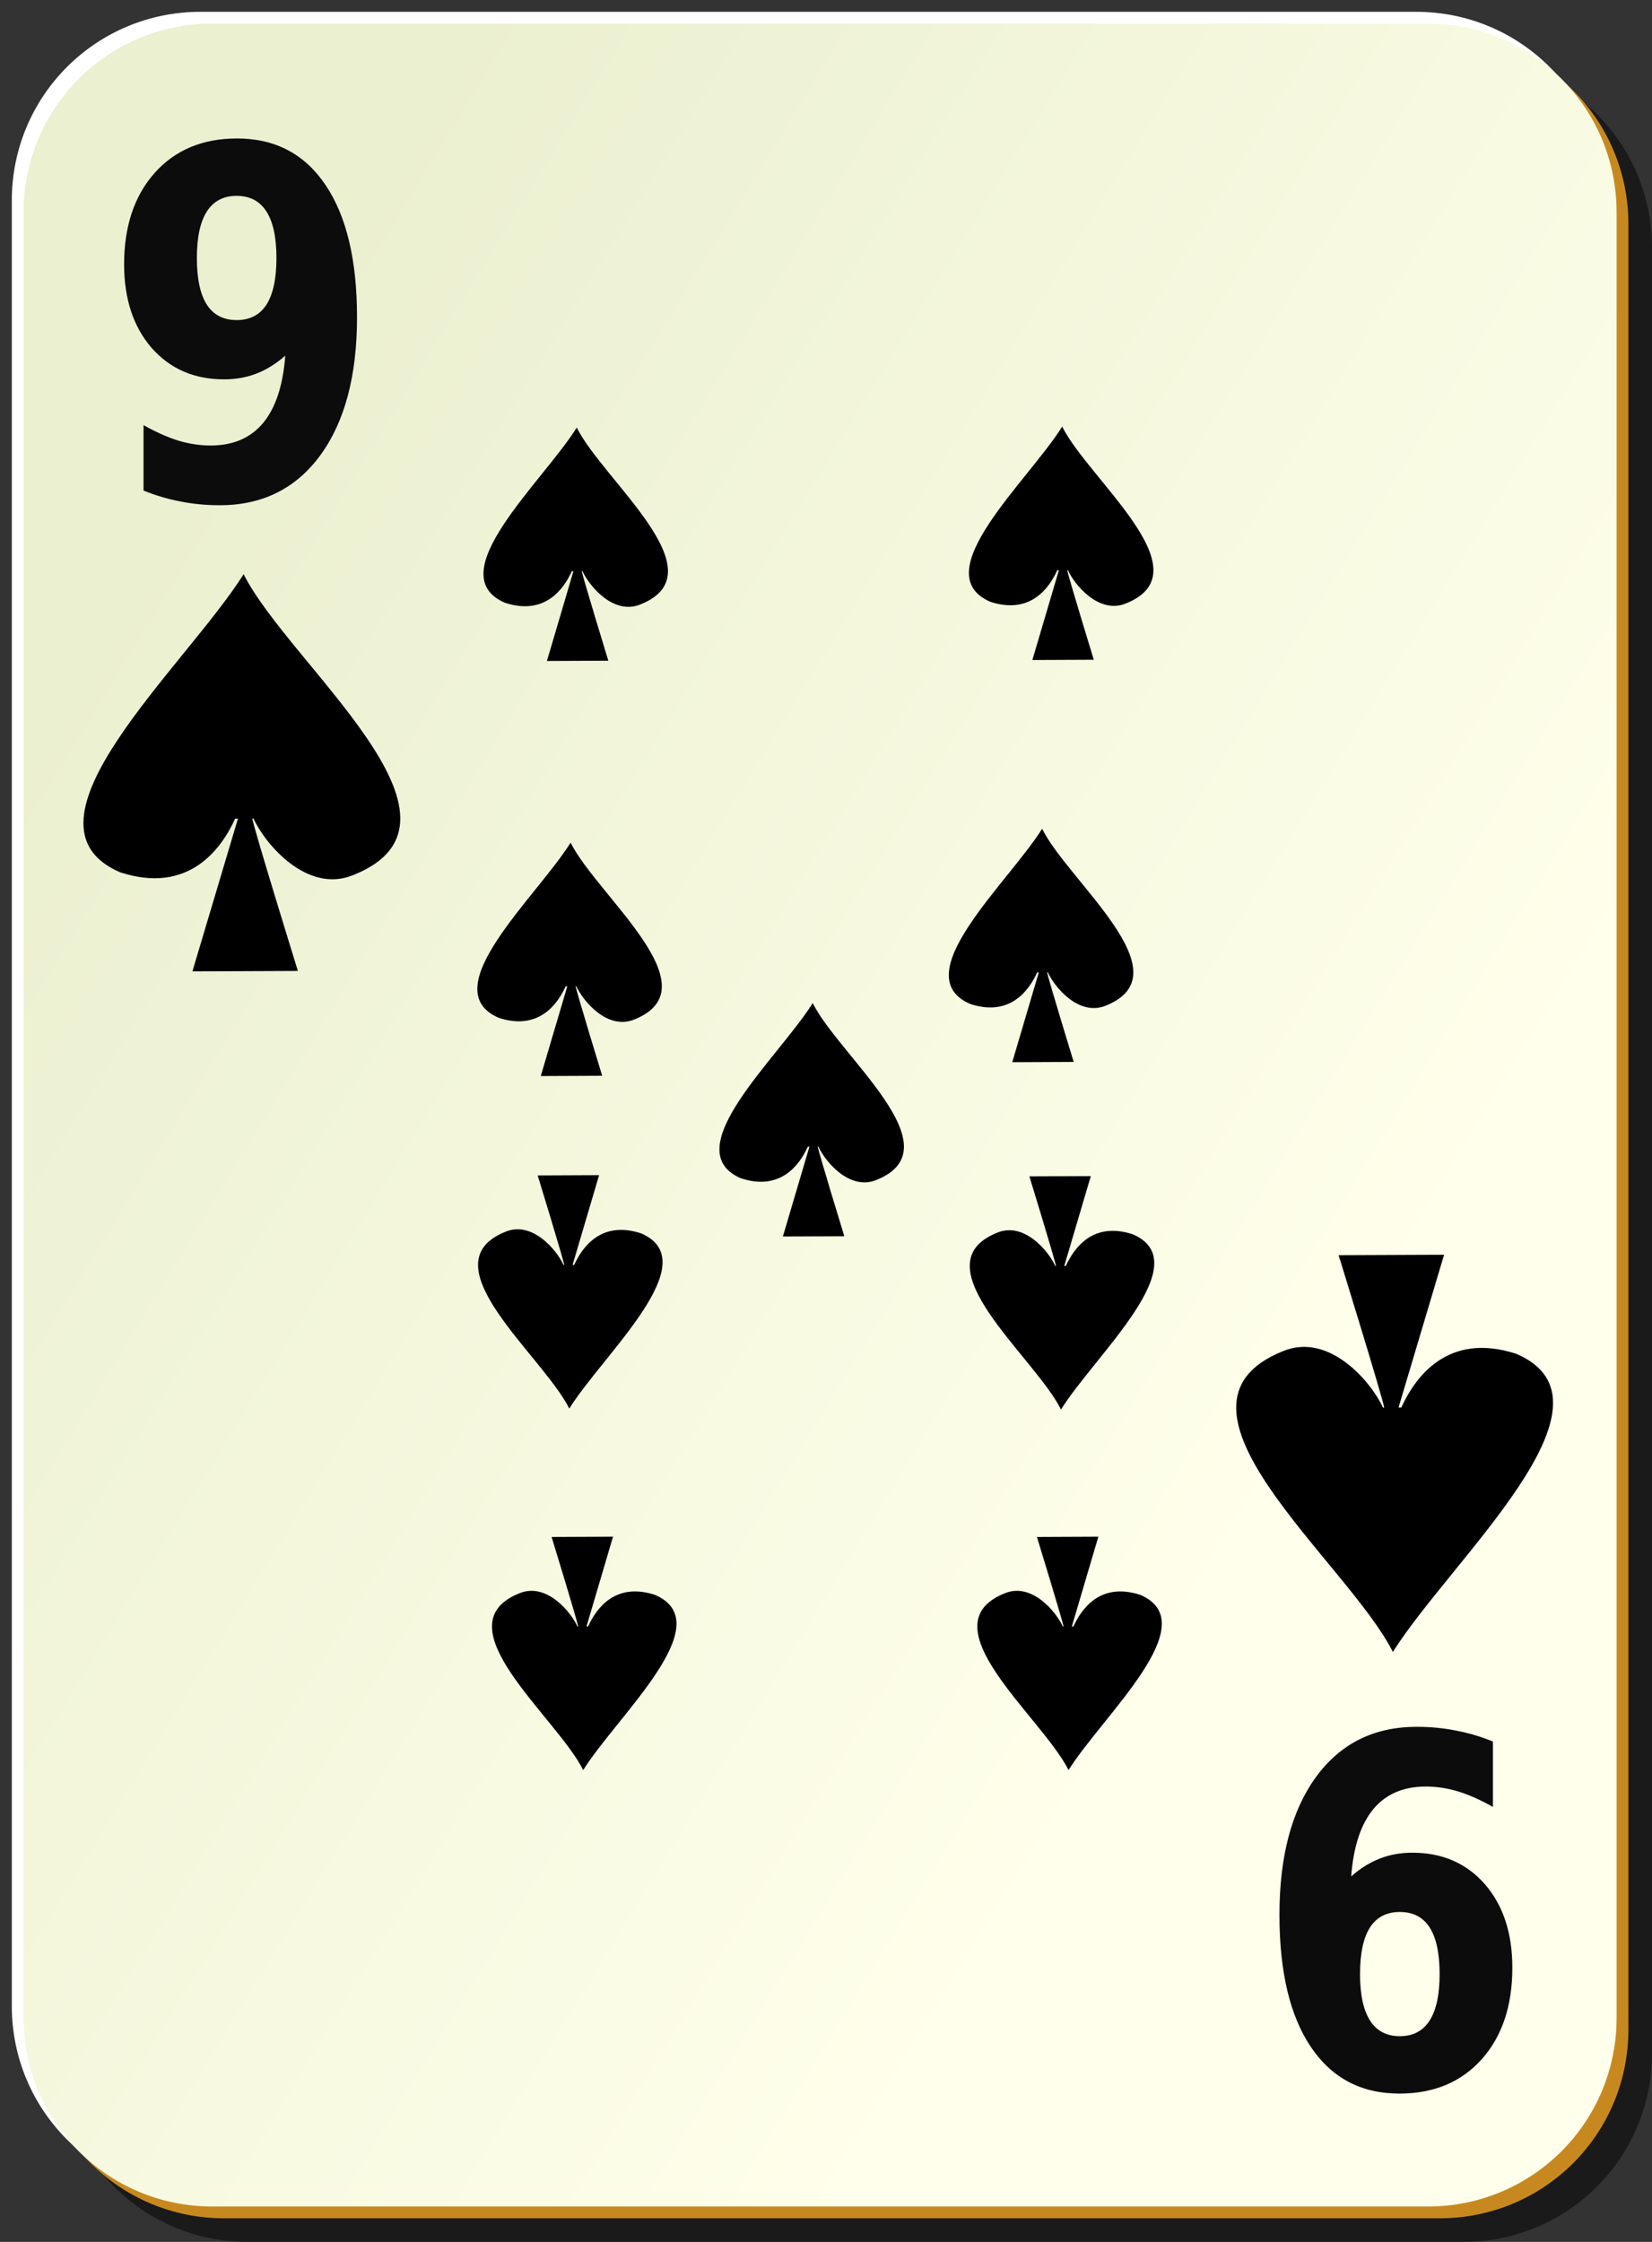 <?xml version="1.0" encoding="UTF-8"?>
<svg viewBox="0 0 140 190" xmlns="http://www.w3.org/2000/svg">
 <rect x="0" y="0" width="140" height="190" fill="#333333" stroke="none"/>
 <defs>
  <linearGradient id="a" x1="2" x2="109" y1="62.1" y2="127.7" gradientUnits="userSpaceOnUse">
   <stop stop-color="#ebf0d0" offset="0"/>
   <stop stop-color="#ffffeb" offset="1"/>
  </linearGradient>
 </defs>
 <path d="m21 5h103c8.864 0 16 7.136 16 16v153c0 8.864-7.136 16-16 16h-103c-8.864 0-16-7.136-16-16v-153c0-8.864 7.136-16 16-16z" fill-opacity=".498"/>
 <path d="m17 1h103c8.864 0 16 7.136 16 16v153c0 8.864-7.136 16-16 16h-103c-8.864 0-16-7.136-16-16v-153c0-8.864 7.136-16 16-16z" fill="#fff"/>
 <path d="m19 3h103c8.864 0 16 7.136 16 16v153c0 8.864-7.136 16-16 16h-103c-8.864 0-16-7.136-16-16v-153c0-8.864 7.136-16 16-16z" fill="#c7891f"/>
 <path d="m18 2h103c8.864 0 16 7.136 16 16v153c0 8.864-7.136 16-16 16h-103c-8.864 0-16-7.136-16-16v-153c0-8.864 7.136-16 16-16z" fill="url(#a)"/>
 <g transform="matrix(.593 0 0 .239 -85.412 49.256)">
  <path d="m260.18 149.6c-4.836 19.241-19.676 52.006-10.275 62.122 5.707 4.657 8.422-4.876 9.572-11.187h0.23l-3.79 31.836 8.777-0.094s-3.781-30.602-3.79-31.773h0.092c0.929 5.157 4.454 15.833 8.332 11.767 11.339-11.397-5.358-43.83-9.15-62.671z" fill-rule="evenodd"/>
 </g>
 <g transform="matrix(.593 0 0 .239 -105.41 .481)">
  <path d="m260.18 149.6c-4.836 19.241-19.676 52.006-10.275 62.122 5.707 4.657 8.422-4.876 9.572-11.187h0.23l-3.79 31.836 8.777-0.094s-3.781-30.602-3.79-31.773h0.092c0.929 5.157 4.454 15.833 8.332 11.767 11.339-11.397-5.358-43.83-9.15-62.671z" fill-rule="evenodd"/>
 </g>
 <g transform="matrix(.593 0 0 .239 -64.27 .399)">
  <path d="m260.18 149.6c-4.836 19.241-19.676 52.006-10.275 62.122 5.707 4.657 8.422-4.876 9.572-11.187h0.23l-3.79 31.836 8.777-0.094s-3.781-30.602-3.79-31.773h0.092c0.929 5.157 4.454 15.833 8.332 11.767 11.339-11.397-5.358-43.83-9.15-62.671z" fill-rule="evenodd"/>
 </g>
 <g transform="matrix(.593 0 0 .239 -105.93 35.658)">
  <path d="m260.18 149.6c-4.836 19.241-19.676 52.006-10.275 62.122 5.707 4.657 8.422-4.876 9.572-11.187h0.23l-3.79 31.836 8.777-0.094s-3.781-30.602-3.79-31.773h0.092c0.929 5.157 4.454 15.833 8.332 11.767 11.339-11.397-5.358-43.83-9.15-62.671z" fill-rule="evenodd"/>
 </g>
 <g transform="matrix(.593 0 0 .239 -65.973 34.483)">
  <path d="m260.18 149.6c-4.836 19.241-19.676 52.006-10.275 62.122 5.707 4.657 8.422-4.876 9.572-11.187h0.23l-3.79 31.836 8.777-0.094s-3.781-30.602-3.79-31.773h0.092c0.929 5.157 4.454 15.833 8.332 11.767 11.339-11.397-5.358-43.83-9.15-62.671z" fill-rule="evenodd"/>
 </g>
 <g transform="matrix(-.593 0 0 -.239 202.53 155.13)">
  <path d="m260.18 149.6c-4.836 19.241-19.676 52.006-10.275 62.122 5.707 4.657 8.422-4.876 9.572-11.187h0.23l-3.79 31.836 8.777-0.094s-3.781-30.602-3.79-31.773h0.092c0.929 5.157 4.454 15.833 8.332 11.767 11.339-11.397-5.358-43.83-9.15-62.671z" fill-rule="evenodd"/>
 </g>
 <g transform="matrix(-.593 0 0 -.239 244.2 155.21)">
  <path d="m260.18 149.6c-4.836 19.241-19.676 52.006-10.275 62.122 5.707 4.657 8.422-4.876 9.572-11.187h0.23l-3.79 31.836 8.777-0.094s-3.781-30.602-3.79-31.773h0.092c0.929 5.157 4.454 15.833 8.332 11.767 11.339-11.397-5.358-43.83-9.15-62.671z" fill-rule="evenodd"/>
 </g>
 <g transform="matrix(-.593 0 0 -.239 244.84 185.77)">
  <path d="m260.18 149.6c-4.836 19.241-19.676 52.006-10.275 62.122 5.707 4.657 8.422-4.876 9.572-11.187h0.23l-3.79 31.836 8.777-0.094s-3.781-30.602-3.79-31.773h0.092c0.929 5.157 4.454 15.833 8.332 11.767 11.339-11.397-5.358-43.83-9.15-62.671z" fill-rule="evenodd"/>
 </g>
 <g transform="matrix(-.593 0 0 -.239 203.71 185.77)">
  <path d="m260.18 149.6c-4.836 19.241-19.676 52.006-10.275 62.122 5.707 4.657 8.422-4.876 9.572-11.187h0.23l-3.79 31.836 8.777-0.094s-3.781-30.602-3.79-31.773h0.092c0.929 5.157 4.454 15.833 8.332 11.767 11.339-11.397-5.358-43.83-9.15-62.671z" fill-rule="evenodd"/>
 </g>
 <path d="m20.645 48.665c-4.924 7.825-20.035 21.149-10.462 25.263 5.811 1.894 8.576-1.983 9.747-4.549h0.235l-3.859 12.946 8.938-0.038s-3.85-12.445-3.859-12.921h0.094c0.946 2.097 4.535 6.439 8.484 4.785 11.546-4.635-5.456-17.824-9.317-25.486z" fill-rule="evenodd"/>
 <path d="m12.164 41.575v-5.546c1.019 0.576 1.994 1.011 2.924 1.306 0.93 0.281 1.85 0.422 2.758 0.422 1.905 1e-5 3.389-0.636 4.452-1.909 1.063-1.286 1.689-3.188 1.877-5.707-0.753 0.67-1.556 1.172-2.409 1.507s-1.778 0.502-2.774 0.502c-2.536 1e-5 -4.585-0.891-6.147-2.672-1.551-1.795-2.326-4.153-2.326-7.073 0-3.228 0.864-5.814 2.592-7.756 1.739-1.942 4.065-2.913 6.978-2.914 3.234 3e-5 5.737 1.319 7.509 3.958s2.658 6.37 2.658 11.192c-2e-5 4.956-1.036 8.855-3.107 11.694-2.071 2.826-4.912 4.24-8.523 4.24-1.163 0-2.276-0.107-3.339-0.321-1.063-0.201-2.104-0.509-3.123-0.924m7.891-14.447c1.119 1e-5 1.96-0.435 2.525-1.306 0.565-0.884 0.847-2.204 0.847-3.958-2e-5 -1.741-0.282-3.054-0.847-3.938s-1.407-1.326-2.525-1.326-1.96 0.442-2.525 1.326-0.847 2.197-0.847 3.938c-1e-5 1.755 0.282 3.074 0.847 3.958 0.565 0.871 1.407 1.306 2.525 1.306" fill="#0c0c0c"/>
 <path d="m118.04 140c4.924-7.825 20.035-21.149 10.462-25.263-5.811-1.894-8.576 1.983-9.747 4.549h-0.235l3.859-12.946-8.938 0.038s3.85 12.445 3.859 12.921h-0.094c-0.946-2.097-4.535-6.439-8.484-4.785-11.546 4.635 5.456 17.824 9.317 25.486z" fill-rule="evenodd"/>
 <path d="m126.52 147.59v5.546c-1.019-0.576-1.994-1.011-2.924-1.306-0.93-0.281-1.85-0.422-2.758-0.422-1.905 0-3.389 0.636-4.452 1.909-1.063 1.286-1.689 3.188-1.877 5.707 0.753-0.67 1.556-1.172 2.409-1.507s1.778-0.502 2.774-0.502c2.536-1e-5 4.585 0.891 6.147 2.672 1.551 1.795 2.326 4.153 2.326 7.073 1e-5 3.228-0.864 5.814-2.592 7.756-1.739 1.942-4.065 2.913-6.978 2.914-3.234-3e-5 -5.737-1.319-7.509-3.958s-2.658-6.37-2.658-11.192c3e-5 -4.956 1.036-8.855 3.107-11.694 2.071-2.826 4.912-4.24 8.523-4.24 1.163 0 2.276 0.107 3.339 0.321 1.063 0.201 2.104 0.509 3.123 0.924m-7.891 14.447c-1.119-2e-5 -1.96 0.435-2.525 1.306-0.565 0.884-0.847 2.204-0.847 3.958 2e-5 1.741 0.282 3.054 0.847 3.938s1.407 1.326 2.525 1.326 1.96-0.442 2.525-1.326 0.847-2.197 0.847-3.938c0-1.755-0.282-3.074-0.847-3.958-0.565-0.871-1.407-1.306-2.525-1.306" fill="#0c0c0c"/>
</svg>
